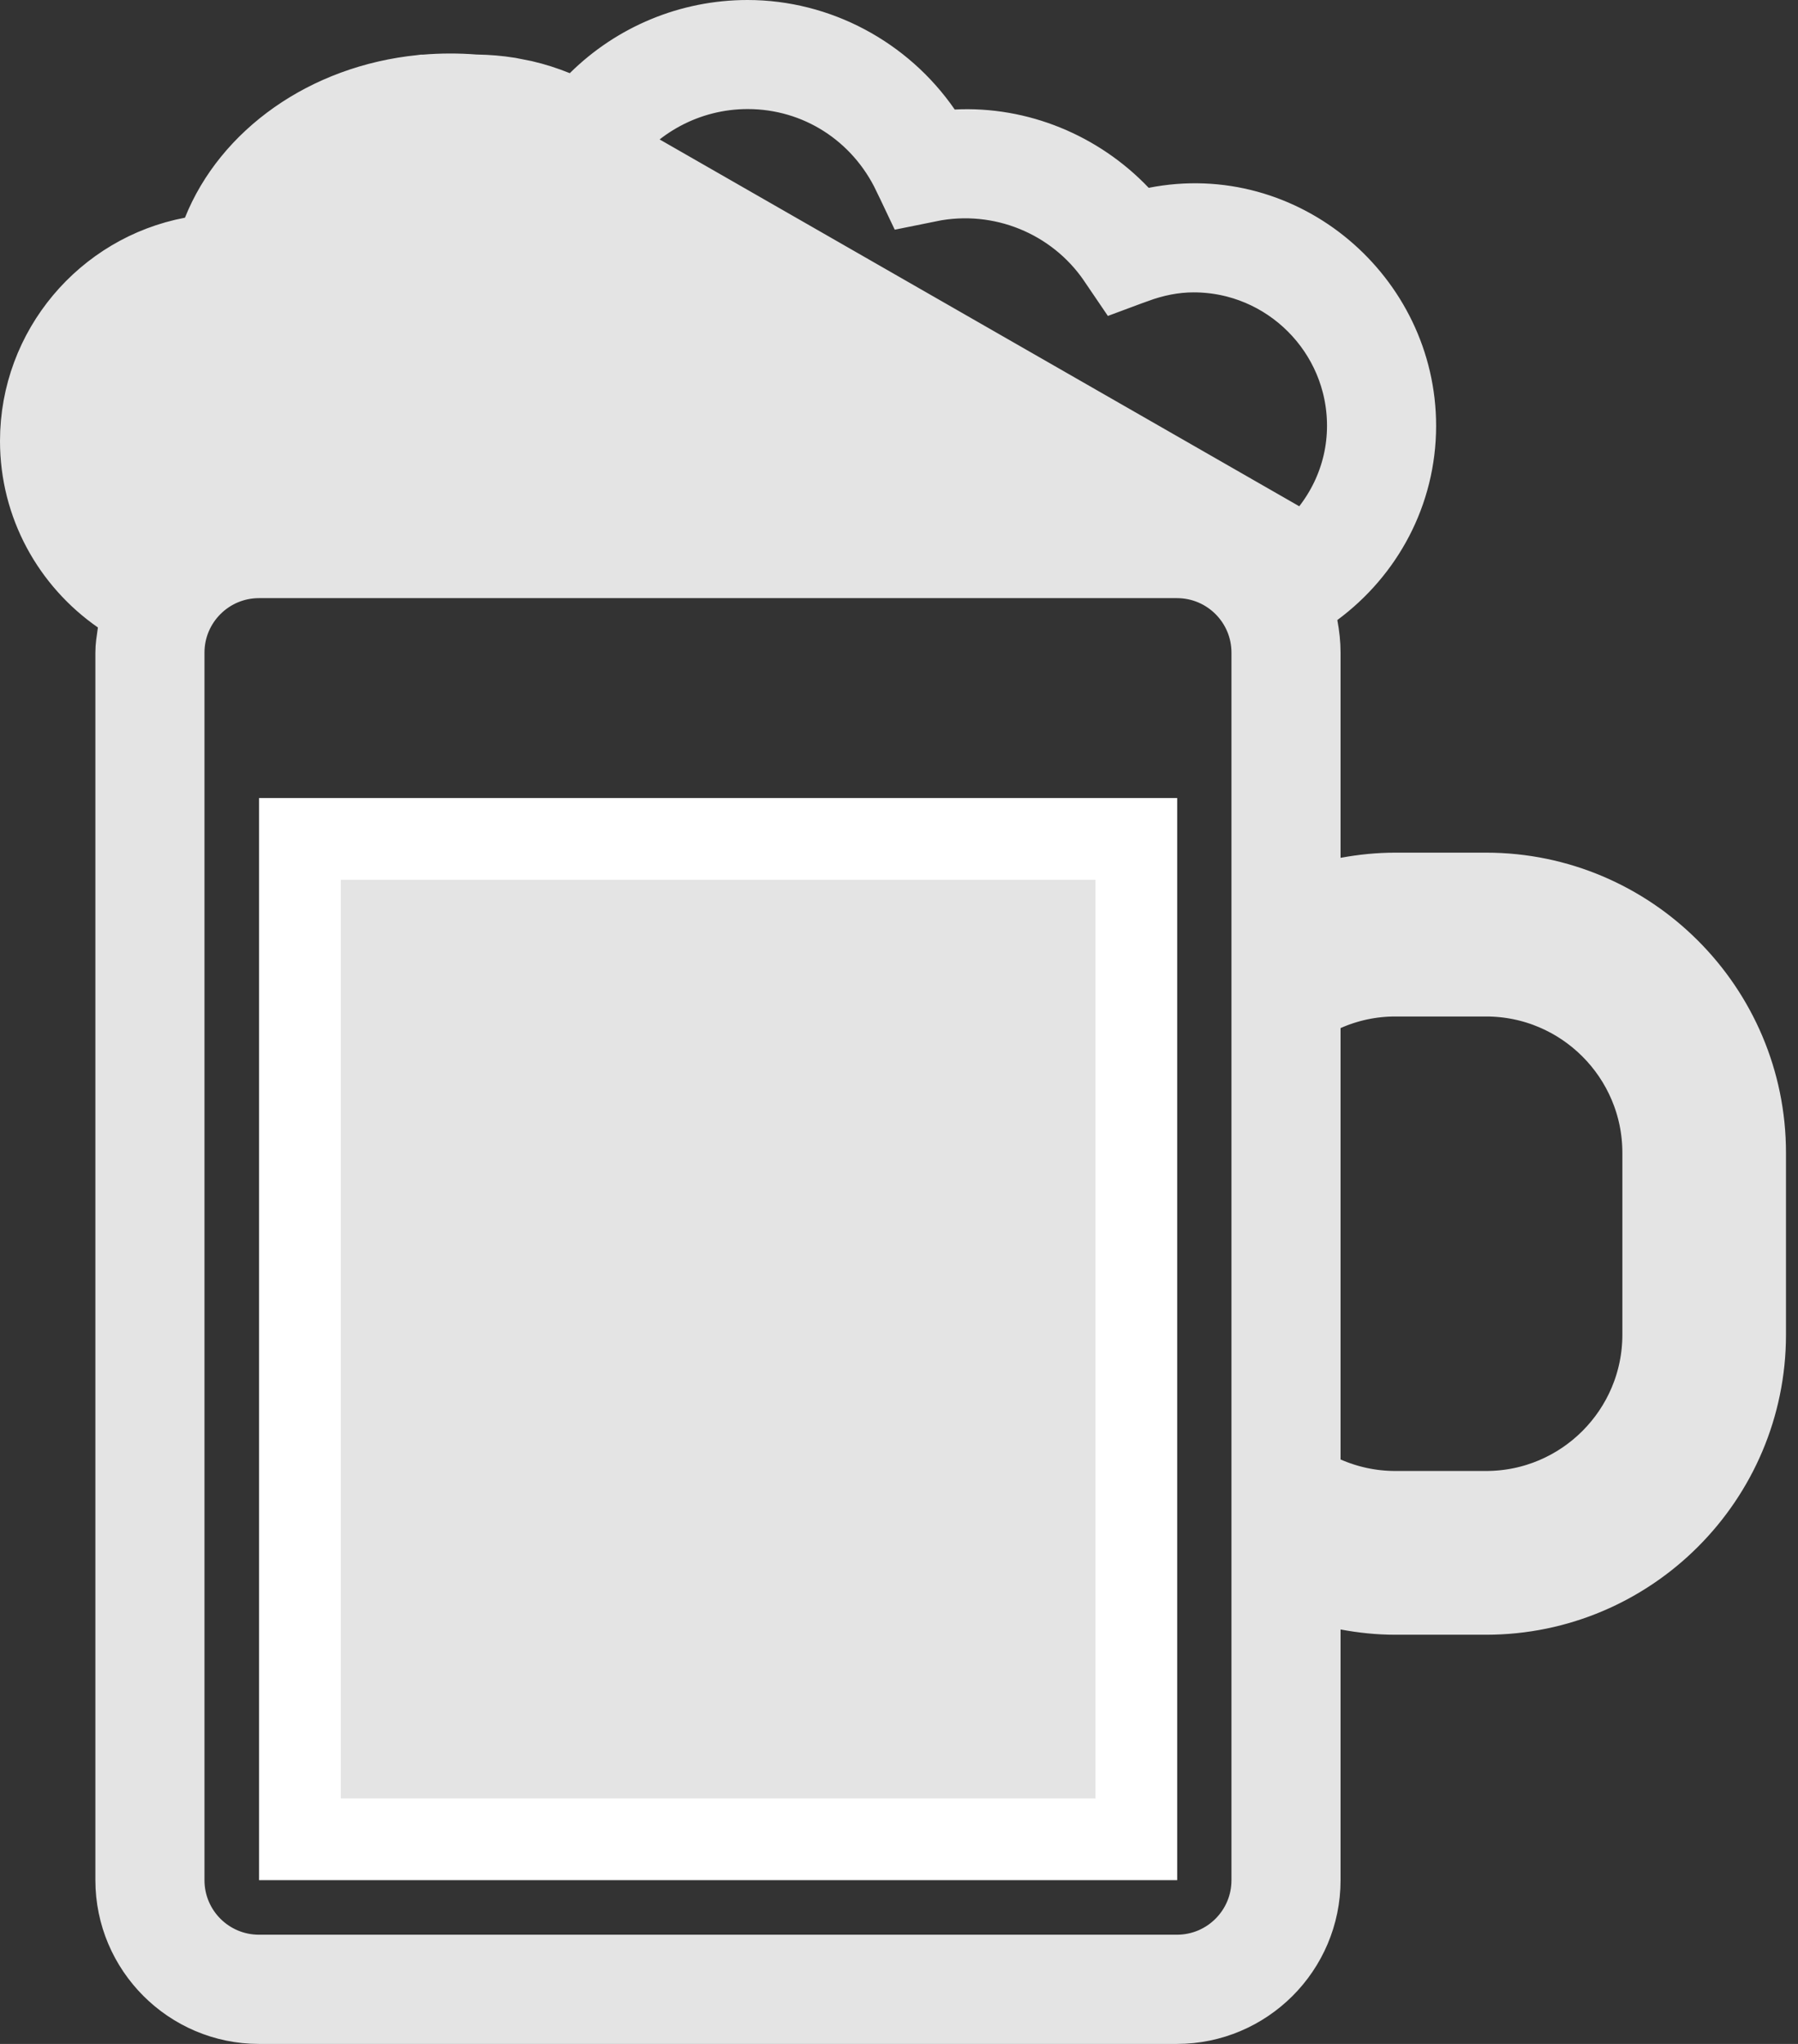 <svg width="22" height="25" viewBox="0 0 22 25" fill="none" xmlns="http://www.w3.org/2000/svg">
<rect x="0" y="0" width="22" height="25" fill="#333333" stroke="none"/>
<path d="M15.668 7.093L15.344 6.826C15.081 6.61 14.755 6.48 14.4 6.48H3.169C2.793 6.48 2.45 6.625 2.179 6.864L1.855 7.15L1.525 6.87C1.109 6.518 0.834 5.992 0.834 5.394C0.834 4.324 1.702 3.453 2.773 3.45L2.773 3.45L2.775 3.95L2.773 3.45L15.668 7.093ZM15.668 7.093L15.987 6.82M15.668 7.093L15.987 6.82M15.987 6.82C16.437 6.434 16.737 5.86 16.737 5.208C16.737 4.032 15.78 3.076 14.605 3.076C14.356 3.076 14.114 3.125 13.871 3.214L13.87 3.214L13.749 3.259L13.677 3.153L13.676 3.151C13.167 2.408 12.255 2.035 11.362 2.215L11.361 2.216L11.232 2.242L11.176 2.124L11.175 2.123C10.799 1.333 10.022 0.834 9.148 0.834C8.398 0.834 7.7 1.208 7.281 1.829L7.281 1.829L15.987 6.82ZM15.903 10.492V11.094L16.494 10.984C16.685 10.949 16.876 10.929 17.072 10.929H18.183C19.93 10.929 21.353 12.353 21.353 14.101V16.324C21.353 18.072 19.93 19.495 18.183 19.495H17.072C16.878 19.495 16.687 19.475 16.494 19.439L15.903 19.329V19.931V22.997C15.903 23.826 15.228 24.5 14.4 24.5H3.169C2.342 24.5 1.667 23.825 1.667 22.997V7.983C1.667 7.922 1.676 7.86 1.692 7.751L1.693 7.746L1.737 7.441L1.483 7.264C0.888 6.85 0.5 6.167 0.5 5.394C0.5 4.285 1.3 3.354 2.356 3.154L2.625 3.103L2.727 2.849C3.081 1.964 4.007 1.287 5.16 1.171L5.183 1.168H5.19L5.211 1.167C5.403 1.151 5.597 1.15 5.801 1.166L5.816 1.167L5.832 1.167C5.963 1.169 6.091 1.18 6.218 1.2L6.4 1.236C6.529 1.266 6.657 1.307 6.783 1.358L7.089 1.483L7.324 1.25C7.805 0.774 8.457 0.5 9.147 0.5C9.992 0.5 10.79 0.928 11.27 1.623L11.428 1.853L11.707 1.839C12.45 1.801 13.18 2.103 13.693 2.642L13.882 2.842L14.152 2.788C15.674 2.487 17.072 3.693 17.072 5.208C17.072 6.016 16.677 6.73 16.066 7.182L15.813 7.369L15.872 7.677C15.892 7.784 15.903 7.885 15.903 7.983V10.492ZM2.91 3.449L2.831 3.85L3.321 3.947L3.319 3.447L2.91 3.449ZM15.903 17.851V18.177L16.202 18.309C16.467 18.425 16.761 18.492 17.072 18.492H18.183C19.38 18.492 20.351 17.52 20.351 16.324V14.101C20.351 12.904 19.378 11.933 18.183 11.933H17.072C16.761 11.933 16.467 12 16.202 12.117L15.903 12.248V12.574V17.851ZM14.4 24.164C15.047 24.164 15.568 23.641 15.568 22.997V7.983C15.568 7.339 15.047 6.816 14.4 6.816H3.169C2.524 6.816 2.002 7.339 2.002 7.983V22.997C2.002 23.642 2.524 24.164 3.169 24.164H14.4ZM7.326 2.657L7.602 2.24L7.188 1.966L6.911 2.377L7.326 2.657Z" fill="#E4E4E4" stroke="#E4E4E4"/>
<path d="M3.67 22.497V10.261H13.904V22.497H3.67Z" fill="#E4E4E4" stroke="white"/>
</svg>
